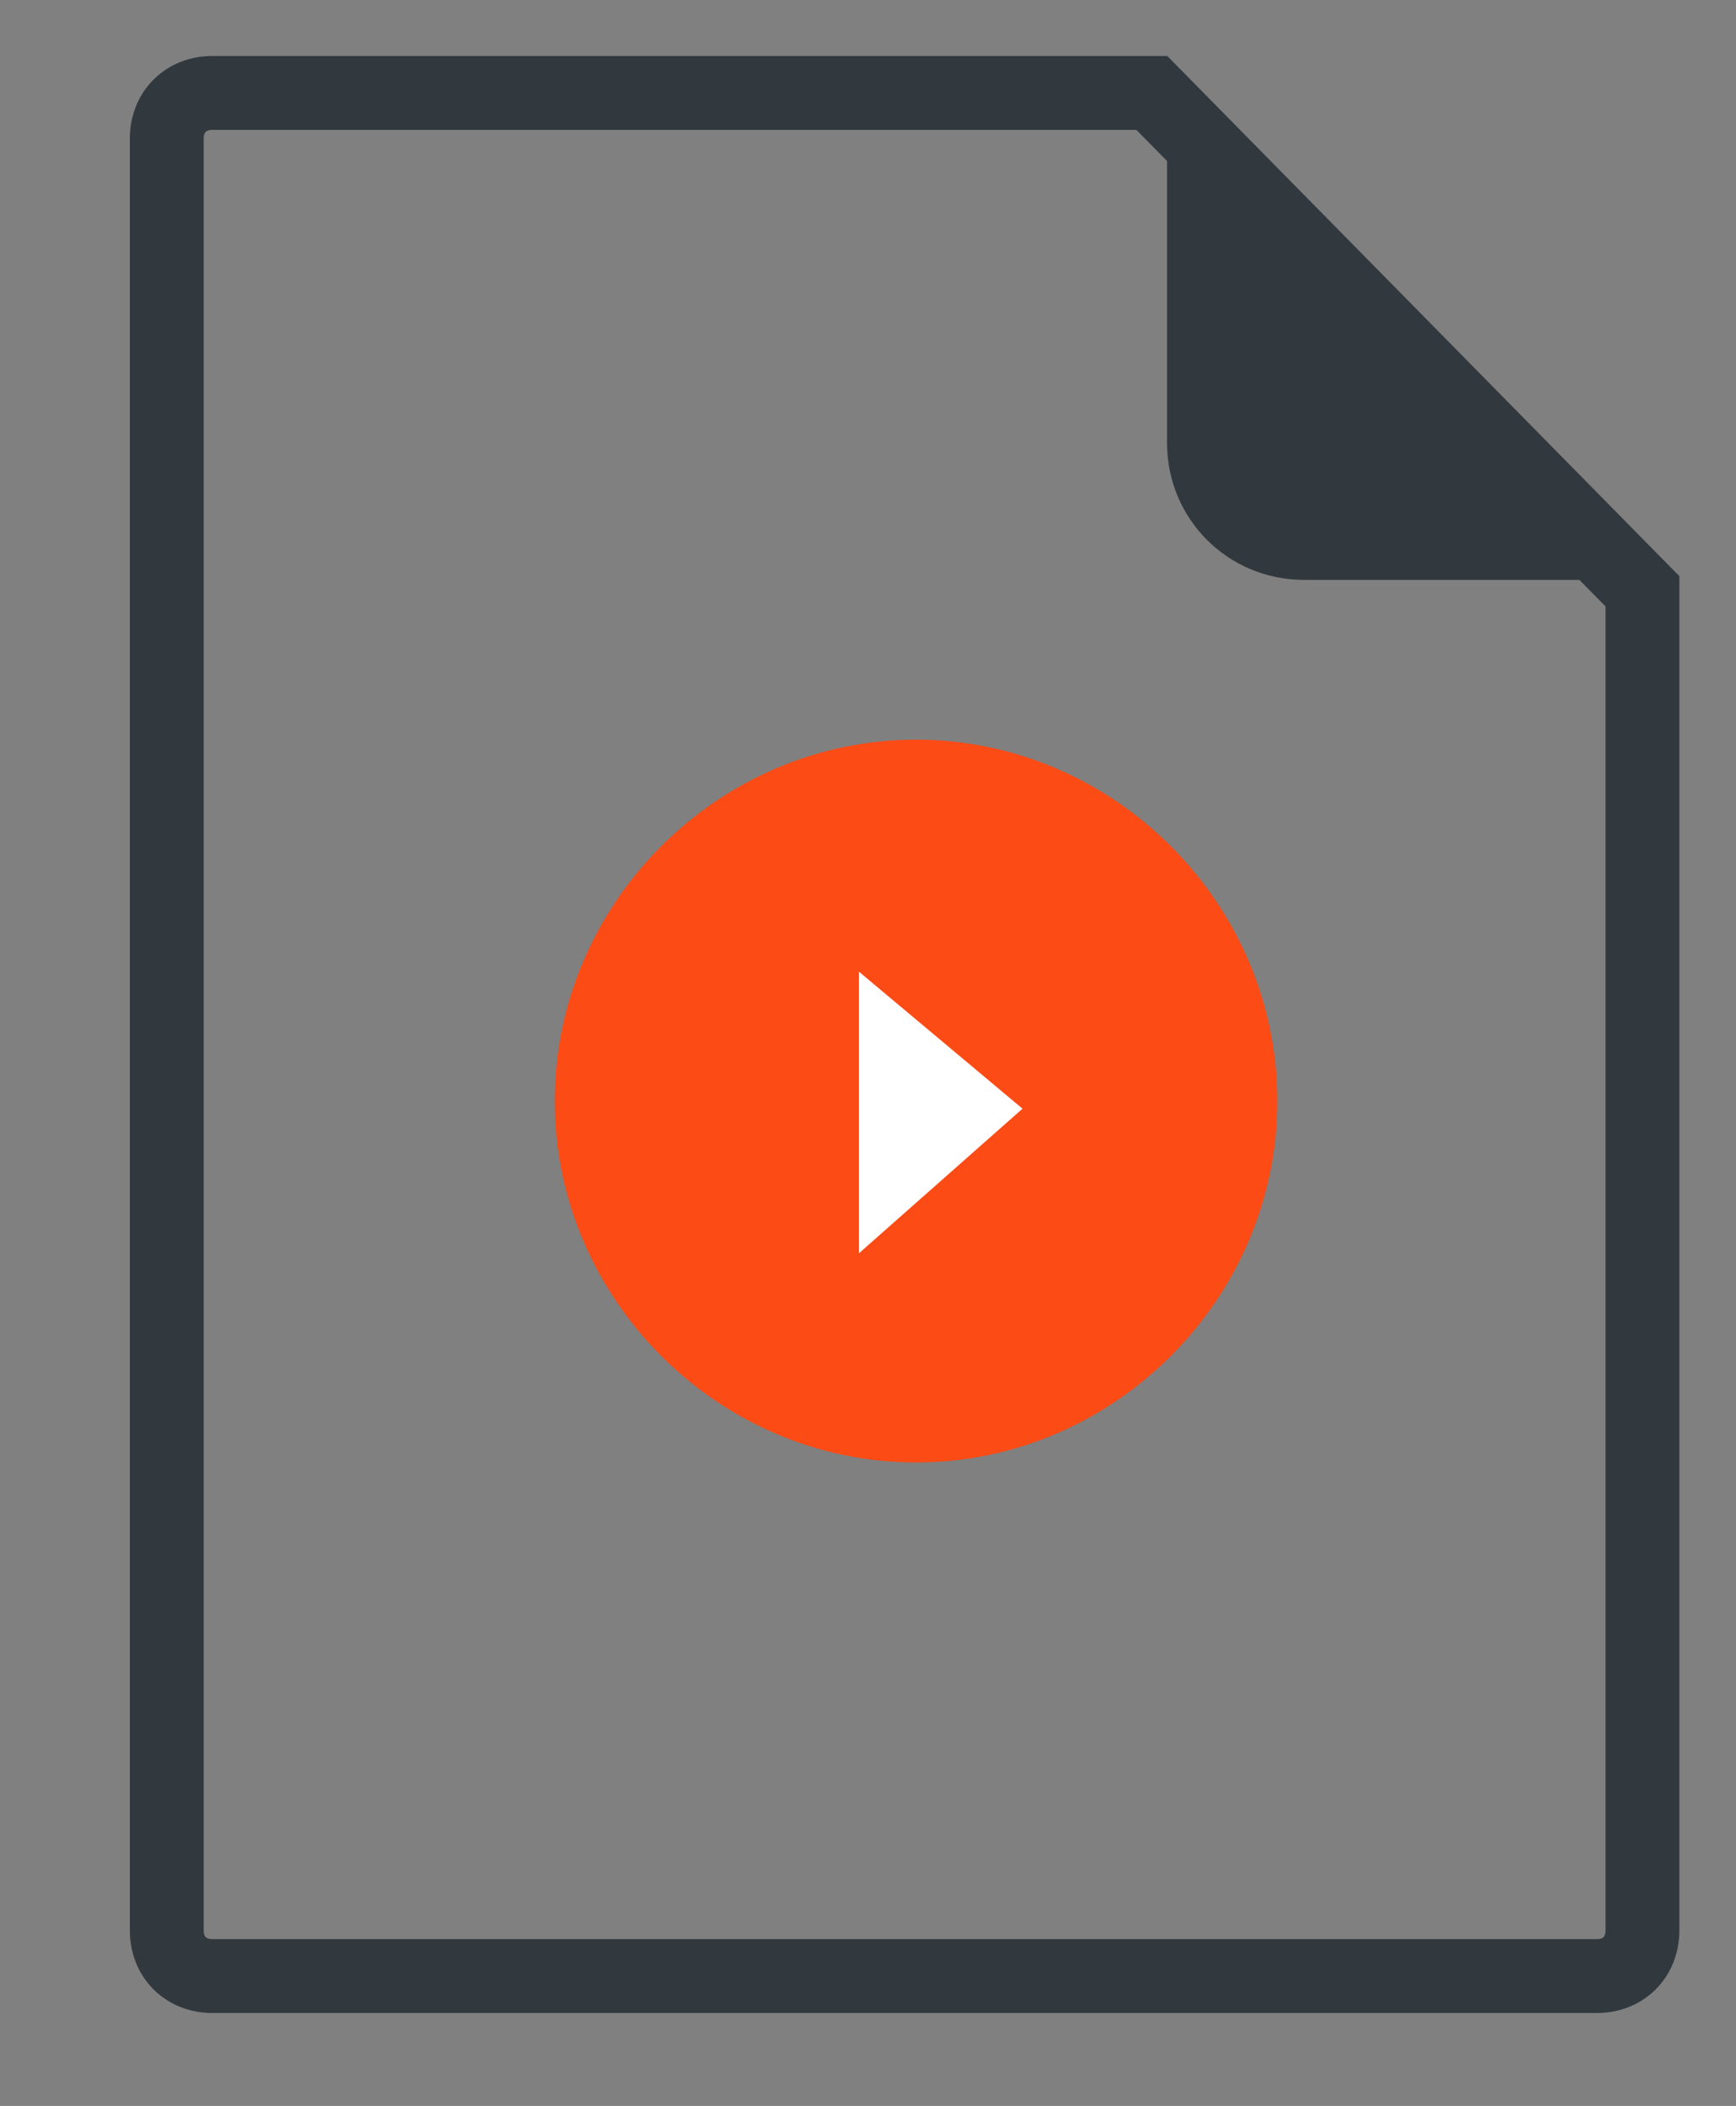 <svg width="47" height="57" viewBox="0 0 47 57" fill="none" xmlns="http://www.w3.org/2000/svg">
<rect x="0" y="0" width="47" height="57" fill="#808080" stroke="none"/>
<path d="M24.8 39.584C30.155 39.584 34.582 35.156 34.582 29.802C34.582 24.448 30.155 20.02 24.8 20.02C19.446 20.02 15.018 24.448 15.018 29.802C15.018 35.156 19.446 39.584 24.8 39.584Z" fill="#FC4B15"/>
<path d="M23.256 26.301V33.921L27.683 30.008L23.256 26.301Z" fill="white"/>
<path d="M44.467 52.249C44.467 52.97 43.953 53.485 43.232 53.485H5.751C5.03 53.485 4.515 52.97 4.515 52.249V3.751C4.515 3.03 5.03 2.515 5.751 2.515H31.184L44.467 16.004V52.249Z" stroke="#32393E" stroke-width="2" stroke-miterlimit="10"/>
<path d="M31.596 2V11.988C31.596 14.047 33.244 15.695 35.303 15.695H45.188L31.596 2Z" fill="#32393E"/>
</svg>
